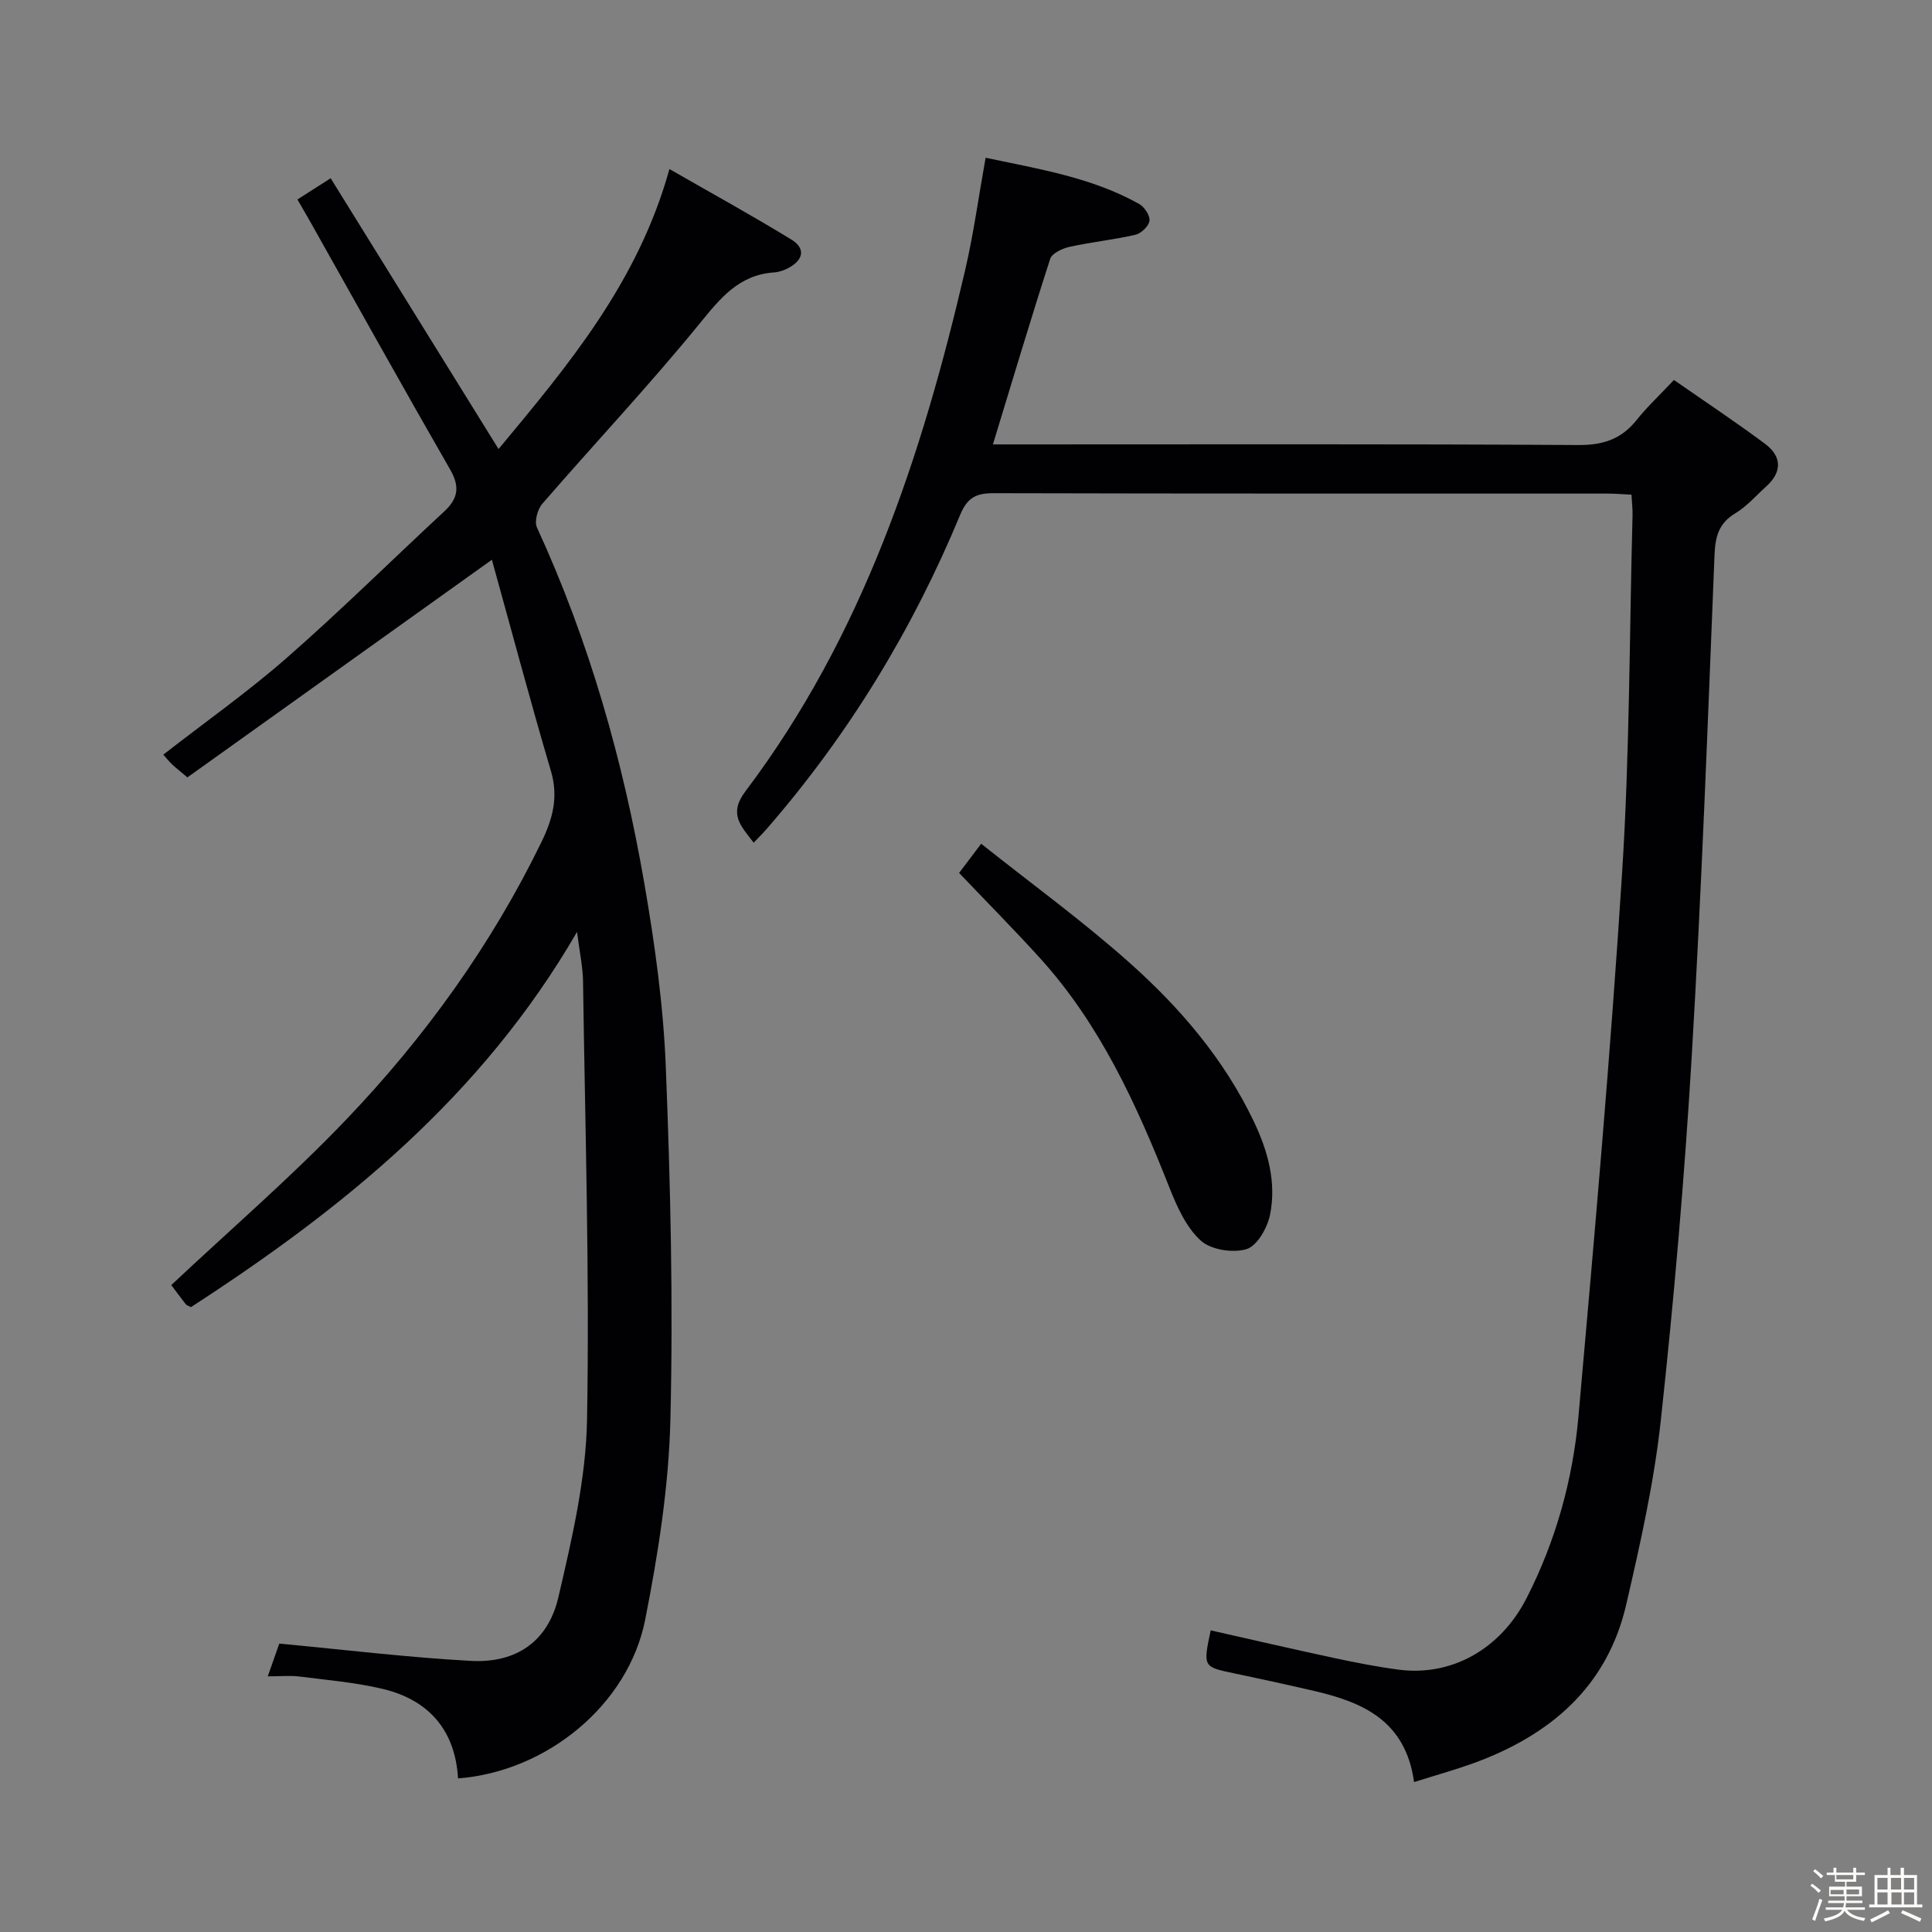 <svg enable-background="new 0 0 400 400" viewBox="0 0 400 400" xmlns="http://www.w3.org/2000/svg"><rect x="0" y="0" width="400" height="400" fill="#808080" stroke="none"/><path d="m374.8 390.4.4-.4c.7.5 1.3 1 1.8 1.4l-.5.5c-.5-.6-1.1-1.1-1.7-1.5zm1 7.3-.6-.3c.5-1.4 1.1-2.8 1.5-4.3.2.1.4.2.6.3-.5 1.3-1 2.8-1.5 4.3zm-.4-10.3.4-.4c.4.3 1 .8 1.7 1.4l-.5.5c-.4-.5-1-1-1.6-1.5zm2.5.3h1.7v-1h.6v1h3.5v-1h.6v1h1.8v.5h-1.8v1.4h-2v1h3.2v2h-3.2v.9h3.3v.5h-3.4c0 .3-.1.6-.1.9h4v.5h-3.7c.7.9 1.9 1.5 3.8 1.7-.1.2-.2.4-.3.6-2.1-.4-3.5-1.1-4-2.1-.4 1-1.8 1.7-4 2.2-.1-.2-.2-.4-.3-.6 2.1-.4 3.4-1 3.8-1.8h-3.4v-.5h3.6c.1-.3.1-.6.2-.9h-3.3v-.5h3.4c0-.3 0-.6 0-.9h-3.2v-2h3.3v-1h-2.1v-1.4h-1.7v-.5zm1.1 3.5v1h2.7c0-.3 0-.4 0-.4 0-.1 0-.2 0-.2 0-.1 0-.2 0-.3h-2.7zm1.2-3v.9h3.5v-.9zm4.7 3h-2.6v.6.4h2.6z" fill="#fcfbfa"/><path d="m393.6 386.7h.6v1.5h2.7v6.1h1.1v.6h-11v-.6h1.1v-6.1h2.7v-1.5h.6v1.5h2.1v-1.5zm-2.7 8.8.4.6c-1.2.6-2.5 1.3-3.8 1.9-.1-.2-.2-.4-.3-.6 1.2-.6 2.5-1.2 3.7-1.9zm-2.2-6.7v2.4h2.1v-2.4zm0 3v2.5h2.1v-2.5zm2.8-3v2.4h2.1v-2.4zm.1 3v2.5h2.1v-2.5h-2.2zm5.9 6.1c-1.4-.7-2.7-1.3-3.9-1.8l.3-.6c1.5.6 2.7 1.2 3.9 1.7zm-1.2-9.1h-2.1v2.4h2.1zm-2.1 3v2.5h2.1v-2.5z" fill="#fcfbfa"/><g fill="#010104"><path d="m292.77 368.96c-1.76-12.71-10.6-16.52-20.65-18.86-5.5-1.28-11.02-2.48-16.54-3.64-6.51-1.36-6.52-1.32-4.92-8.91 8.55 1.92 17.09 3.91 25.65 5.74 4.38.94 8.79 1.8 13.23 2.39 10.94 1.45 21.1-4.2 26.51-14.78 6.04-11.82 9.58-24.51 10.75-37.62 3.34-37.55 6.66-75.12 9.05-112.74 1.56-24.56 1.5-49.22 2.15-73.84.03-1.3-.13-2.61-.22-4.28-1.79-.09-3.4-.23-5.02-.23-42.32-.01-84.64.03-126.96-.08-3.6-.01-5.48.81-7 4.46-9.87 23.83-23.16 45.62-40.12 65.11-.75.86-1.56 1.65-2.64 2.79-2.62-3.46-5.29-5.9-1.7-10.65 24.25-32.13 36.54-69.41 45.51-108.01 1.72-7.4 2.74-14.97 4.21-23.15 11.04 2.34 21.96 4.07 31.78 9.56 1.09.61 2.28 2.4 2.15 3.48-.13 1.1-1.71 2.62-2.89 2.9-4.51 1.04-9.15 1.51-13.68 2.51-1.48.33-3.62 1.33-3.99 2.49-4.07 12.6-7.85 25.28-11.86 38.41h5.24c38.65 0 77.31-.11 115.96.13 5.14.03 8.91-1.22 12.07-5.18 2.17-2.72 4.75-5.12 7.73-8.29 6.49 4.52 12.82 8.71 18.89 13.24 3.46 2.59 3.55 5.81.2 8.82-2.1 1.89-4 4.11-6.38 5.54-3.46 2.08-4.15 4.84-4.31 8.67-1.39 34.56-2.66 69.13-4.71 103.65-1.5 25.21-3.68 50.4-6.41 75.5-1.39 12.8-4.24 25.5-7.15 38.08-3.95 17.13-15.81 27.14-31.76 32.93-3.71 1.33-7.52 2.39-12.17 3.86z"/><path d="m101.84 115.89c-21.76 15.55-42.41 30.32-63.04 45.06-1.74-1.47-2.5-2.06-3.19-2.71-.58-.55-1.08-1.19-1.8-2 8.68-6.76 17.53-13 25.63-20.1 11.13-9.75 21.67-20.18 32.53-30.25 2.86-2.65 3.29-5.09 1.24-8.66-9.7-16.86-19.15-33.86-28.69-50.82-.89-1.58-1.81-3.15-2.94-5.11 2.19-1.4 4.22-2.7 6.88-4.4 11.61 18.72 22.98 37.06 34.76 56.07 14.38-17.3 28.86-34.49 35.38-57.97 8.65 4.97 17.04 9.58 25.2 14.57 3.18 1.94 2.44 4.36-.69 5.98-.86.45-1.87.79-2.83.85-7.36.5-11.2 5.41-15.54 10.73-10.4 12.74-21.69 24.74-32.47 37.18-.99 1.15-1.67 3.66-1.1 4.9 10.83 23.55 17.83 48.26 22.23 73.68 2.18 12.58 3.95 25.34 4.45 38.08.96 24.28 1.54 48.61.95 72.89-.33 13.87-2.53 27.82-5.22 41.47-3.48 17.64-20.39 31.47-38.75 32.87-.57-9.93-6.02-16.25-15.6-18.53-5.63-1.34-11.46-1.83-17.22-2.56-1.92-.24-3.9-.04-6.57-.04 1.11-3.17 1.97-5.61 2.38-6.78 13.66 1.28 26.64 2.87 39.67 3.58 9.38.51 15.99-4.02 18.12-13.19 2.81-12.08 5.71-24.46 5.93-36.75.54-30.26-.4-60.54-.83-90.81-.04-2.9-.69-5.8-1.24-10.18-19.81 34.2-48.58 57.36-79.94 77.69-.51-.28-.88-.37-1.07-.61-1.13-1.44-2.21-2.91-3-3.96 12.21-11.47 24.84-22.35 36.29-34.34 16.26-17.03 29.97-36.06 40.34-57.36 2.35-4.82 3.57-9.33 1.97-14.74-4.31-14.61-8.22-29.33-12.22-43.73z"/><path d="m198.57 180.73c1.37-1.81 2.56-3.38 4.57-6.04 10.45 8.31 21.05 16.01 30.78 24.69 10.45 9.32 19.54 19.95 25.67 32.81 2.94 6.16 4.69 12.58 3.37 19.26-.54 2.72-2.66 6.48-4.86 7.16-2.82.87-7.41.15-9.51-1.77-3-2.74-4.91-7.01-6.47-10.95-6.75-17.07-14.27-33.68-26.76-47.48-5.34-5.89-10.94-11.54-16.79-17.68z"/></g></svg>